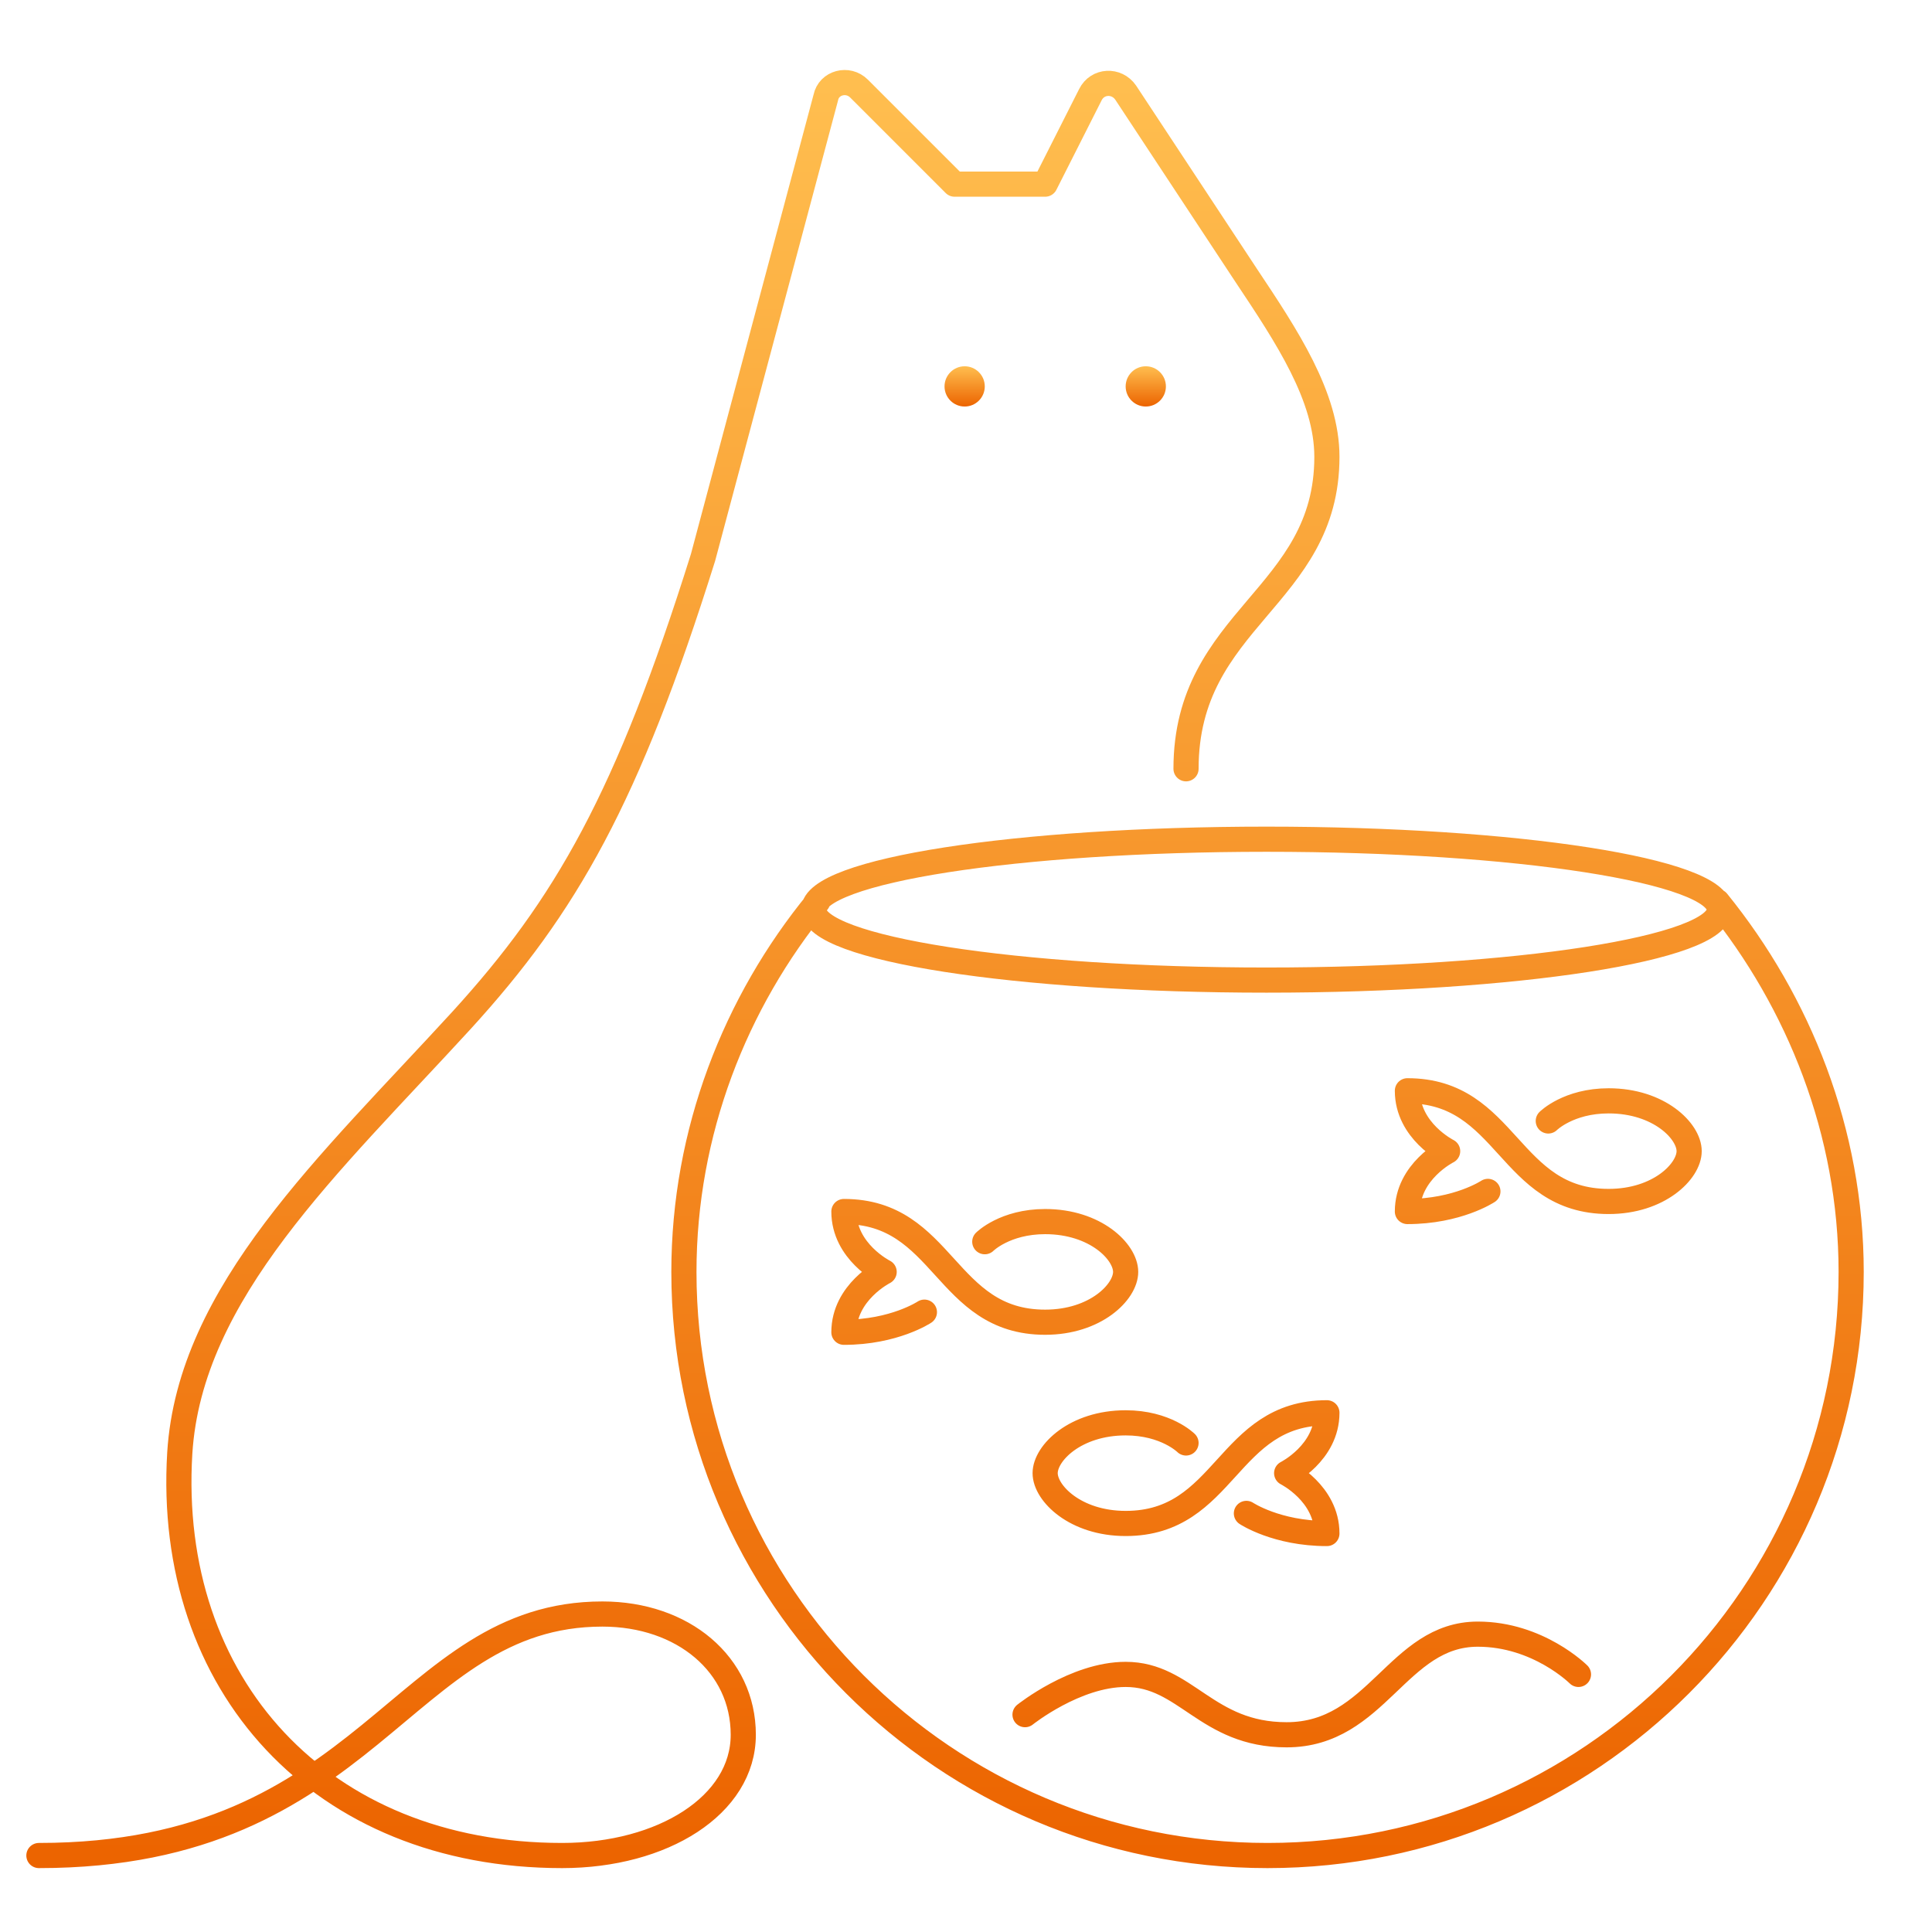 <svg width="192" height="192" viewBox="0 0 192 192" fill="none" xmlns="http://www.w3.org/2000/svg">
<path d="M170.666 89.6C178.766 99.6 183.966 112.5 183.966 126.4C183.966 158.4 157.966 184.4 125.966 184.4C93.966 184.4 67.966 158.4 67.966 126.4C67.966 112.5 73.066 99.6 81.266 89.6M117.866 76.4C117.866 61.4 131.866 59.4 131.866 45.4C131.866 39.4 127.866 33.4 123.866 27.4L111.866 9.2C110.966 7.9 109.066 8 108.366 9.4L103.866 18.3H94.866L85.366 8.8C84.266 7.7 82.366 8.2 82.066 9.7L69.866 55.4C62.366 79.3 56.266 90 45.866 101.4C32.766 115.7 18.866 128.4 17.866 144.4C16.466 167.4 31.866 184.4 55.866 184.4C65.866 184.4 73.866 179.4 73.866 172.4C73.866 165.4 67.866 160.4 59.866 160.4C39.866 160.4 36.866 184.4 3.866 184.4M123.866 150.4C123.866 150.4 126.866 152.4 131.866 152.4C131.866 148.4 127.866 146.4 127.866 146.4C127.866 146.4 131.866 144.4 131.866 140.4C121.866 140.4 121.866 151.4 111.866 151.4C106.866 151.4 103.866 148.4 103.866 146.4C103.866 144.4 106.866 141.4 111.866 141.4C115.866 141.4 117.866 143.4 117.866 143.4M91.866 130.4C91.866 130.4 88.866 132.4 83.866 132.4C83.866 128.4 87.866 126.4 87.866 126.4C87.866 126.4 83.866 124.4 83.866 120.4C93.866 120.4 93.866 131.4 103.866 131.4C108.866 131.4 111.866 128.4 111.866 126.4C111.866 124.4 108.866 121.4 103.866 121.4C99.866 121.4 97.866 123.4 97.866 123.4M147.866 118.4C147.866 118.4 144.866 120.4 139.866 120.4C139.866 116.4 143.866 114.4 143.866 114.4C143.866 114.4 139.866 112.4 139.866 108.4C149.866 108.4 149.866 119.4 159.866 119.4C164.866 119.4 167.866 116.4 167.866 114.4C167.866 112.4 164.866 109.4 159.866 109.4C155.866 109.4 153.866 111.4 153.866 111.4M101.866 170.4C101.866 170.4 106.866 166.4 111.866 166.4C117.866 166.4 119.866 172.4 127.866 172.4C136.866 172.4 138.866 162.4 146.866 162.4C152.866 162.4 156.866 166.4 156.866 166.4M170.866 90.4C170.866 94.266 150.719 97.4 125.866 97.4C101.013 97.4 80.866 94.266 80.866 90.4C80.866 86.534 101.013 83.4 125.866 83.4C150.719 83.4 170.866 86.534 170.866 90.4Z" stroke="url(#paint0_linear_3323_318)" stroke-width="2.5" stroke-miterlimit="10" stroke-linecap="round" stroke-linejoin="round"/>
<path d="M113.866 40.4C114.971 40.4 115.866 39.505 115.866 38.4C115.866 37.295 114.971 36.4 113.866 36.4C112.762 36.4 111.866 37.295 111.866 38.4C111.866 39.505 112.762 40.4 113.866 40.4Z" fill="url(#paint1_linear_3323_318)"/>
<path d="M95.866 40.4C96.971 40.4 97.866 39.505 97.866 38.4C97.866 37.295 96.971 36.4 95.866 36.4C94.762 36.4 93.866 37.295 93.866 38.4C93.866 39.505 94.762 40.4 95.866 40.4Z" fill="url(#paint2_linear_3323_318)"/>
<defs>
<linearGradient id="paint0_linear_3323_318" x1="93.916" y1="8.206" x2="93.916" y2="184.4" gradientUnits="userSpaceOnUse">
<stop stop-color="#FFBE4F"/>
<stop offset="1" stop-color="#EC6400"/>
</linearGradient>
<linearGradient id="paint1_linear_3323_318" x1="104.866" y1="36.4" x2="104.866" y2="40.4" gradientUnits="userSpaceOnUse">
<stop stop-color="#FFBE4F"/>
<stop offset="1" stop-color="#EC6400"/>
</linearGradient>
<linearGradient id="paint2_linear_3323_318" x1="104.866" y1="36.4" x2="104.866" y2="40.4" gradientUnits="userSpaceOnUse">
<stop stop-color="#FFBE4F"/>
<stop offset="1" stop-color="#EC6400"/>
</linearGradient>
</defs>
</svg>
